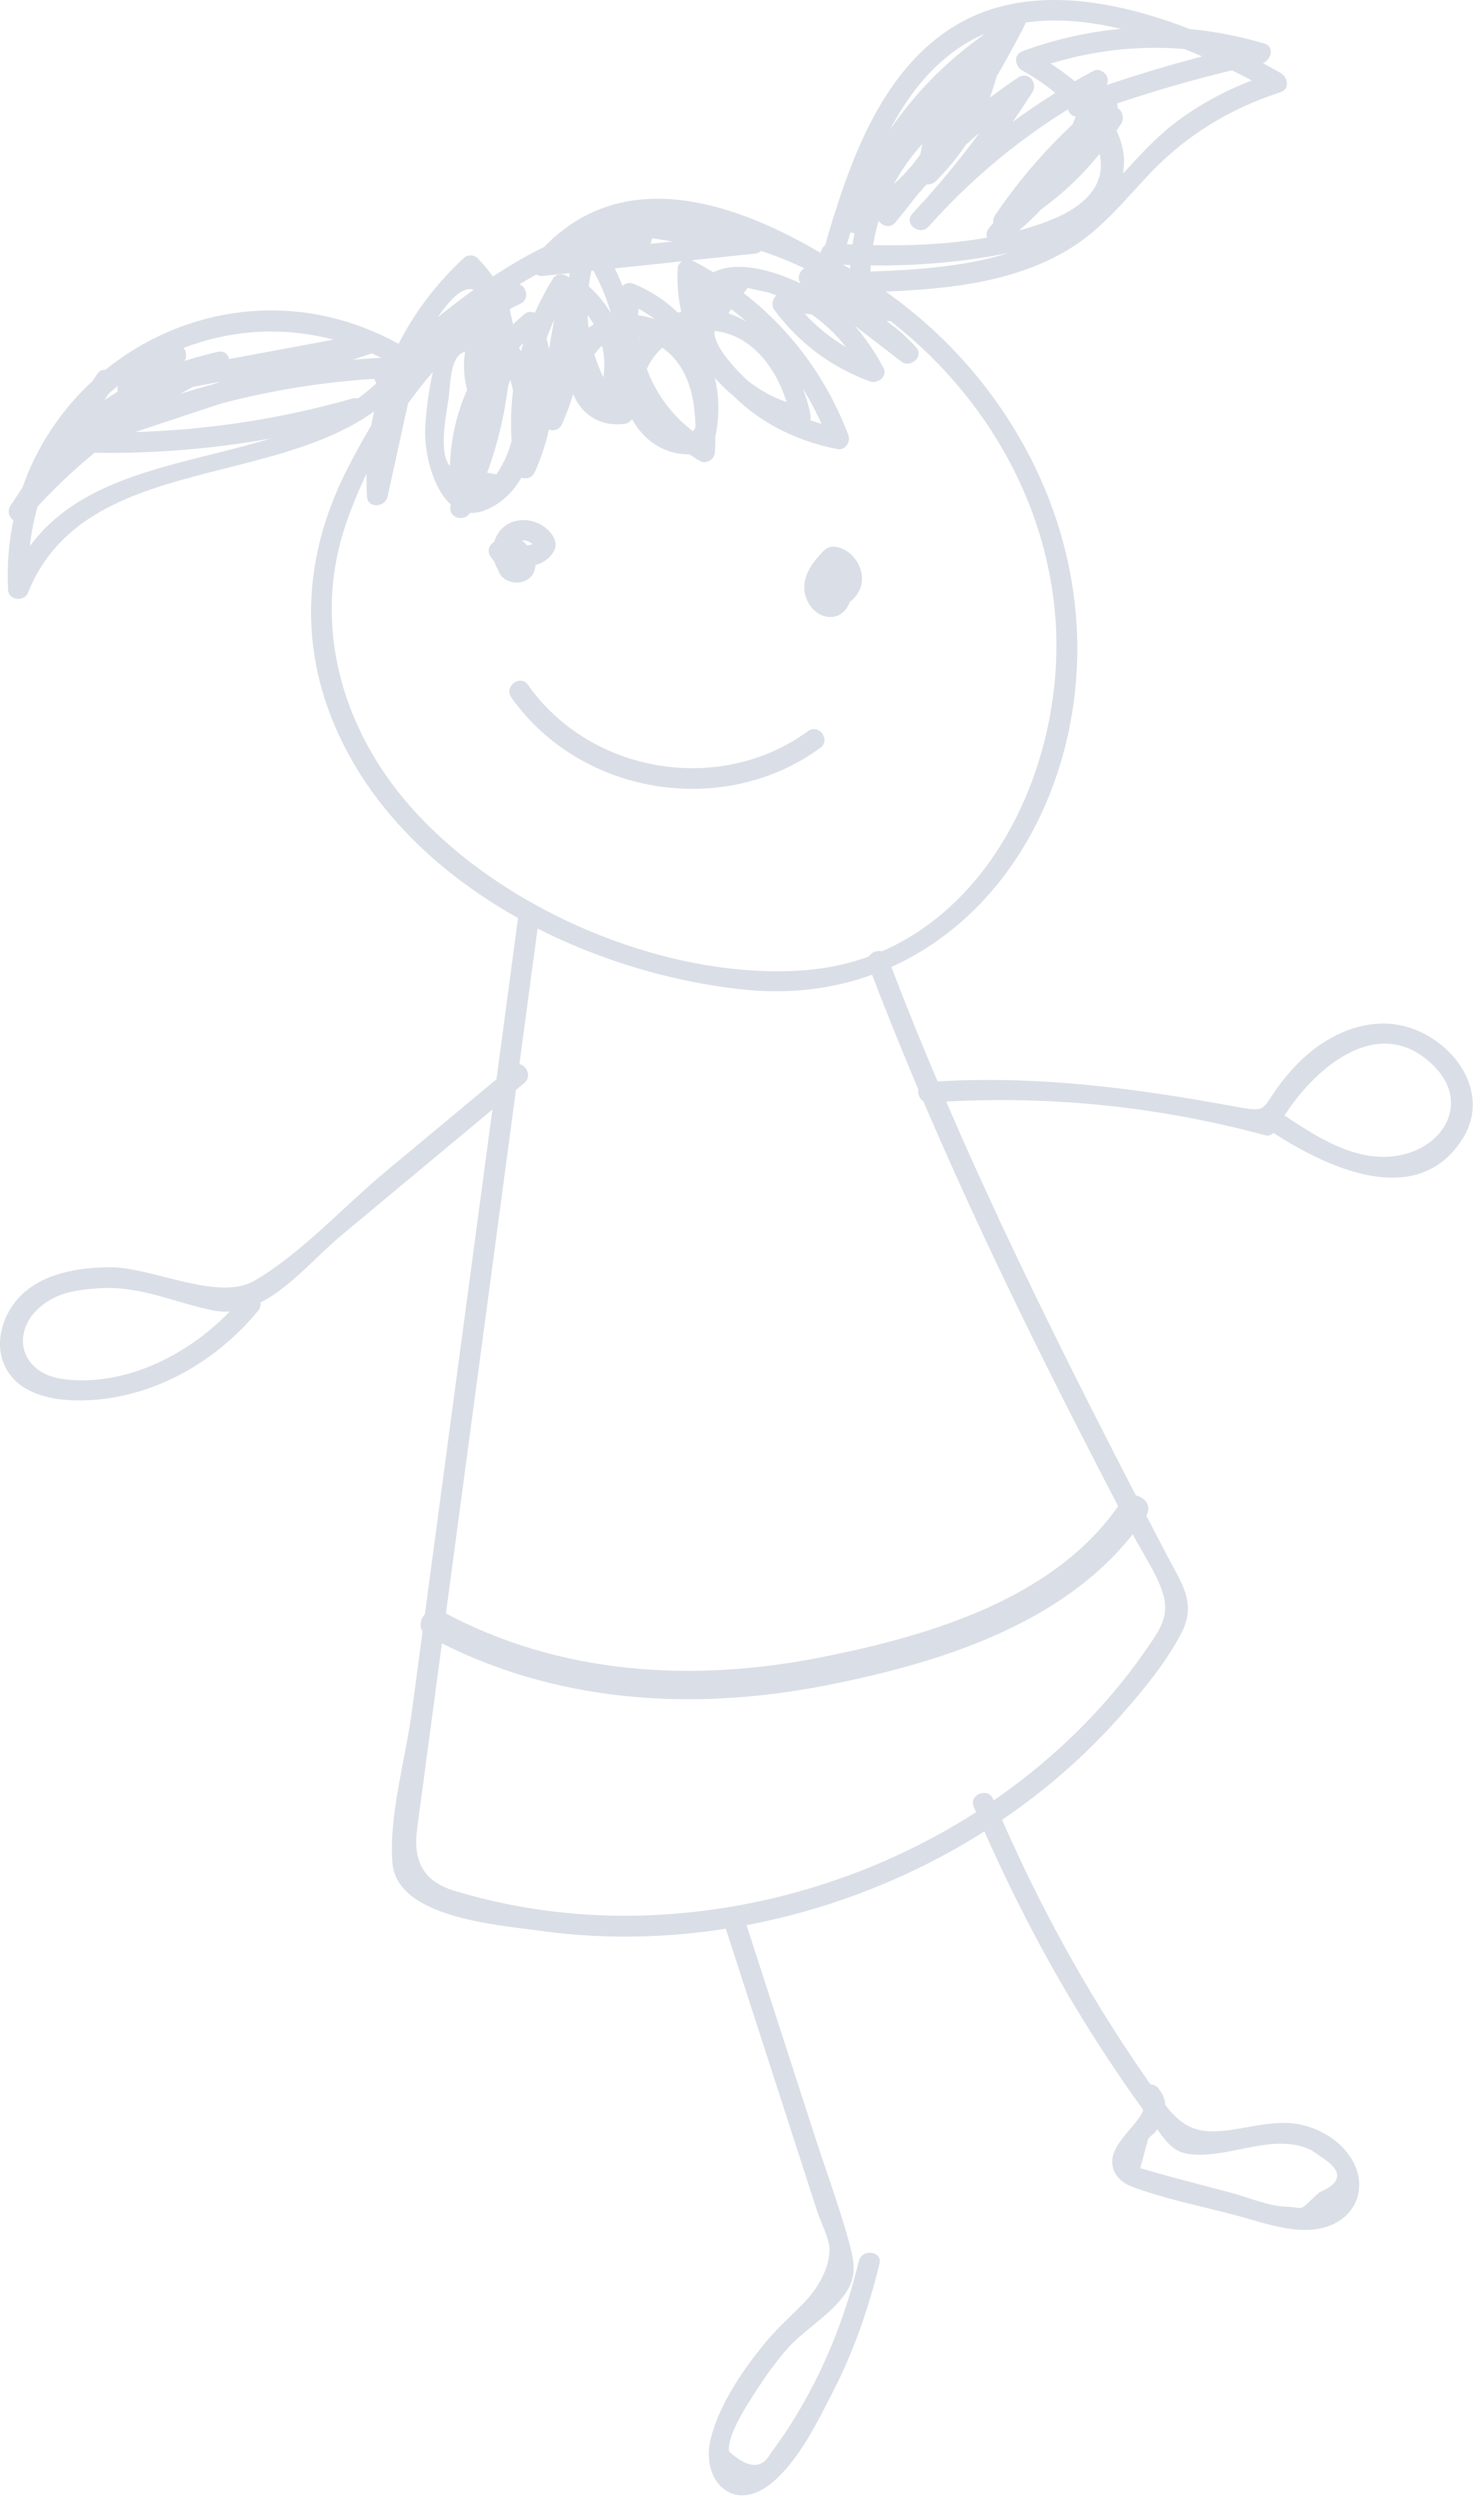 <svg width="128" height="216" viewBox="0 0 128 216" fill="none" xmlns="http://www.w3.org/2000/svg">
<g opacity="0.2">
<path d="M44.287 24.608C37.681 27.614 33.237 34.229 30.022 40.507C26.608 47.16 25.822 54.408 28.441 61.473C33.695 75.632 49.838 83.964 64.195 85.497C78.963 87.076 89.906 76.426 92.525 62.38C95.328 47.358 87.821 32.413 75.168 24.265C68.463 19.947 60.43 17.215 52.488 19.283C44.798 21.289 38.483 26.698 32.649 31.825C31.786 32.581 32.855 34.03 33.718 33.267C38.155 29.369 42.752 25.379 48.128 22.815C54.725 19.664 61.446 19.733 68.173 22.579C80.651 27.866 90.097 39.577 91.204 53.241C92.296 66.744 84.515 82.644 69.632 83.826C56.825 84.849 40.919 77.677 33.519 67.225C28.991 60.832 27.341 52.981 29.831 45.474C32.221 38.272 37.819 29.506 44.951 26.264C46.005 25.798 45.34 24.135 44.287 24.608Z" fill="#485A83"/>
<path d="M42.408 48.106C42.828 48.686 43.248 49.273 43.668 49.853C44.096 49.441 44.523 49.029 44.943 48.617C44.386 48.266 44.096 47.343 44.707 46.87C45.234 46.466 46.066 46.817 46.288 47.381C46.288 47.153 46.295 46.924 46.295 46.695C46.02 47.313 44.943 47.229 44.722 46.618C44.256 46.962 43.798 47.313 43.332 47.656C43.821 47.946 44.119 48.251 44.47 48.663C44.523 48.724 44.409 48.983 44.546 48.694C44.577 48.625 44.6 48.594 44.638 48.541C44.638 48.541 44.546 48.518 44.539 48.526C44.554 48.526 44.569 48.533 44.584 48.549C44.783 48.701 44.814 48.953 44.684 49.289C45.302 48.327 43.897 47.198 43.279 48.175C42.339 49.655 44.187 50.83 45.501 50.128C46.234 49.739 46.433 48.869 46.181 48.114C45.906 47.275 45.18 46.702 44.455 46.26C43.722 45.817 42.729 46.39 43.065 47.297C43.577 48.671 45.218 49.22 46.547 48.739C47.158 48.518 47.731 48.038 47.96 47.412C48.227 46.664 47.547 45.855 46.967 45.466C45.761 44.642 43.958 44.757 43.088 46.023C42.225 47.275 42.53 49.205 43.836 50.036C44.661 50.555 45.745 49.678 45.111 48.8C44.691 48.221 44.271 47.633 43.851 47.053C43.172 46.1 41.736 47.175 42.408 48.106Z" fill="#485A83"/>
<path d="M71.991 51.463C71.838 51.249 71.77 51.204 71.793 51.31C71.8 51.341 71.8 51.364 71.793 51.394C71.785 51.394 71.777 51.509 71.762 51.509C71.686 51.501 71.472 51.326 71.373 51.074C71.037 50.174 72.091 49.251 72.648 48.678C72.373 48.785 72.098 48.9 71.823 49.006C72.541 49.105 73.06 50.059 72.388 50.57C72.236 50.692 72.037 50.753 71.846 50.769C71.571 50.792 71.449 50.608 71.441 50.853C71.426 51.188 71.587 50.799 71.671 50.876C72.541 51.639 73.656 50.235 72.785 49.472C71.388 48.243 68.883 50.097 69.906 51.753C70.426 52.592 71.747 52.691 72.602 52.432C73.572 52.142 74.351 51.326 74.481 50.311C74.603 49.388 74.168 48.426 73.465 47.831C73.129 47.541 72.694 47.328 72.251 47.252C71.541 47.137 71.189 47.572 70.746 48.068C69.99 48.915 69.341 50.013 69.547 51.188C69.723 52.188 70.464 53.149 71.51 53.294C73.671 53.592 74.435 50.113 72.213 49.678C71.098 49.464 70.861 51.242 71.991 51.463Z" fill="#485A83"/>
<path d="M44.187 60.252C50.151 68.72 62.553 70.727 70.9 64.616C71.831 63.929 70.762 62.495 69.83 63.174C62.247 68.72 51.03 66.851 45.631 59.176C44.966 58.238 43.523 59.313 44.187 60.252Z" fill="#485A83"/>
<path d="M44.753 79.462C42.301 97.803 39.843 116.144 37.391 134.477C36.796 138.947 36.192 143.41 35.597 147.881C35.055 151.94 33.611 156.838 33.909 160.927C34.261 165.703 42.958 166.313 46.631 166.825C58.842 168.534 71.572 165.886 82.301 159.897C87.791 156.838 92.77 152.894 96.924 148.171C98.818 146.02 100.796 143.639 102.117 141.084C103.446 138.505 102.109 136.781 100.849 134.37C92.052 117.502 83.477 100.534 76.719 82.72C76.306 81.637 74.641 82.308 75.054 83.391C80.254 97.101 86.501 110.353 93.167 123.407C94.748 126.504 96.352 129.602 97.963 132.684C98.757 134.21 99.849 135.789 100.422 137.406C101.216 139.619 100.193 140.9 98.933 142.709C95.527 147.599 91.212 151.81 86.348 155.243C76.39 162.262 64.057 165.97 51.87 165.489C49.197 165.383 46.524 165.062 43.898 164.536C42.332 164.223 40.782 163.834 39.255 163.369C36.551 162.537 35.681 160.767 36.055 157.99C37.124 149.994 38.193 141.999 39.262 134.011C41.683 115.907 44.104 97.803 46.532 79.699C46.685 78.554 44.906 78.31 44.753 79.462Z" fill="#485A83"/>
<path d="M62.774 166.787C65.394 174.881 68.013 182.983 70.632 191.078C70.922 191.971 71.701 193.474 71.694 194.359C71.686 196.09 70.594 197.83 69.472 198.982C68.372 200.111 67.211 201.133 66.195 202.354C64.256 204.696 62.179 207.71 61.43 210.7C60.514 214.317 63.37 217.231 66.638 214.591C69.006 212.676 70.647 209.281 72.014 206.611C73.809 203.109 75.077 199.424 76.008 195.61C76.283 194.488 74.504 194.259 74.229 195.373C73.389 198.814 72.236 202.133 70.67 205.314C69.708 207.26 68.616 209.159 67.364 210.929C67.104 211.296 66.837 211.662 66.577 212.028C65.829 213.363 64.638 213.294 63.019 211.83C62.752 210.357 65.019 207.092 65.707 206.039C66.402 204.971 67.18 203.941 68.013 202.98C69.51 201.255 71.992 199.913 73.198 197.96C74.091 196.518 73.794 195.251 73.366 193.687C72.518 190.59 71.38 187.546 70.395 184.494C68.41 178.368 66.432 172.242 64.447 166.108C64.08 165.017 62.415 165.688 62.774 166.787Z" fill="#485A83"/>
<path d="M84.163 156.129C86.821 162.4 89.898 168.48 93.465 174.286C95.336 177.338 97.329 180.306 99.444 183.189C101.093 185.44 101.414 186.31 104.232 186.165C107.172 186.012 110.517 184.395 113.342 185.791C113.724 186.05 114.106 186.31 114.488 186.569C116.068 187.683 115.916 188.637 114.022 189.43C112.059 191.238 112.907 190.735 111.12 190.666C109.608 190.613 107.92 189.873 106.469 189.484C104.469 188.95 102.46 188.438 100.467 187.889C99.826 187.706 99.192 187.523 98.55 187.34C98.779 186.501 99.001 185.669 99.23 184.83C99.383 184.547 99.788 184.395 99.933 184.105C100.628 182.755 101.17 181.778 100.131 180.458C99.413 179.55 97.97 180.618 98.688 181.526C99.841 182.991 94.709 185.387 96.512 187.973C97.084 188.789 97.985 188.995 98.894 189.308C101.49 190.185 104.247 190.727 106.897 191.437C109.478 192.123 112.823 193.451 115.419 192.085C117.351 191.07 117.977 188.934 117.061 187.004C116.137 185.059 113.976 183.754 111.884 183.487C110.28 183.281 108.669 183.655 107.103 183.922C103.988 184.456 102.437 184.265 100.505 181.603C94.61 173.477 89.738 164.689 85.828 155.442C85.378 154.397 83.713 155.06 84.163 156.129Z" fill="#485A83"/>
<path d="M34.237 31.268C33.405 35.053 32.573 38.844 31.74 42.628C32.336 42.628 32.924 42.636 33.52 42.636C33.237 37.395 34.558 32.199 37.536 27.843C38.712 26.126 40.721 23.235 42.088 26.378C43.286 29.132 42.935 32.207 41.309 34.694C41.82 34.77 42.332 34.847 42.843 34.915C41.355 32.192 41.729 29.3 43.897 27.057C43.363 26.912 42.836 26.76 42.301 26.615C42.744 32.542 41.629 38.181 39.018 43.513C39.59 43.673 40.163 43.826 40.736 43.986C41.561 39.31 42.889 34.824 44.753 30.452C44.203 30.445 43.645 30.445 43.096 30.437C44.333 32.703 44.883 35.175 44.302 37.746C44.042 38.913 43.577 39.989 42.905 40.98C41.568 40.744 40.232 40.507 38.895 40.279C37.88 39.142 38.56 35.884 38.766 34.45C38.964 33.069 38.842 30.132 40.721 30.361C41.713 29.987 42.065 30.361 41.782 31.482C41.851 32.39 41.843 33.298 41.744 34.198C41.492 37.143 40.522 39.767 39.064 42.308C39.636 42.384 40.209 42.468 40.782 42.544C40.224 37.097 42.233 32.069 46.417 28.529C45.959 28.4 45.509 28.27 45.05 28.148C46.517 32.153 46.349 36.197 44.577 40.065C45.15 40.141 45.722 40.225 46.295 40.301C45.417 34.931 46.379 29.765 49.235 25.119C48.724 25.043 48.212 24.967 47.7 24.898C48.861 28.659 48.578 32.329 46.944 35.915C47.517 36.075 48.09 36.227 48.663 36.388C48.838 32.474 49.419 28.659 50.419 24.875C49.938 25.066 49.457 25.264 48.968 25.455C51.977 27.606 53.023 31.139 51.602 34.557C52.114 34.496 52.633 34.435 53.145 34.373C50.564 30.429 50.06 25.814 51.717 21.396C51.205 21.457 50.686 21.518 50.174 21.579C51.648 23.738 52.71 26.088 53.168 28.674C53.344 29.651 53.412 30.635 53.42 31.627C53.45 32.276 53.428 32.916 53.351 33.565C53.481 34.862 53.084 34.961 52.16 33.862C49.541 32.68 51.427 29.392 53.672 29.109C55.031 28.942 56.673 29.514 57.696 30.399C60.086 32.459 60.255 35.998 60.041 38.89C60.453 38.654 60.865 38.417 61.285 38.188C56.719 35.579 54.474 30.589 55.329 25.455C54.917 25.692 54.504 25.928 54.084 26.157C57.001 27.332 59.078 29.552 59.964 32.588C60.697 35.098 60.835 39.737 57.062 36.433C53.695 33.489 56.627 28.987 60.476 28.591C64.874 28.14 67.639 32.306 68.311 36.113C68.647 35.777 68.983 35.442 69.319 35.114C63.867 33.939 60.079 28.995 60.369 23.418C59.957 23.654 59.544 23.891 59.124 24.12C65.019 27.164 69.319 32.039 71.671 38.234C71.992 37.83 72.305 37.418 72.625 37.013C70.258 36.548 68.067 35.678 66.135 34.198C65.02 33.351 61.705 30.406 61.744 28.659C62.698 27.4 63.66 26.134 64.615 24.875C65.218 25.012 65.821 25.15 66.417 25.279C67.44 25.6 68.341 26.058 69.258 26.599C71.64 28.011 73.42 29.994 74.71 32.451C75.107 32.062 75.497 31.68 75.894 31.291C72.763 30.124 70.395 28.377 68.379 25.707C68.173 26.18 67.975 26.653 67.769 27.133C71.686 26.836 75.1 28.163 77.749 31.078C78.177 30.666 78.605 30.254 79.025 29.842C76.176 27.645 73.335 25.455 70.487 23.258C70.182 23.769 69.884 24.272 69.579 24.784C71.862 25.745 74.145 26.714 76.428 27.675C77.345 28.064 78.162 26.767 77.337 26.149C68.8 19.779 54.863 11.669 46.089 22.396C45.585 23.014 46.142 23.922 46.906 23.845C53.023 23.204 59.139 22.556 65.256 21.915C66.279 21.808 66.264 20.29 65.264 20.137C61.82 19.611 58.376 19.085 54.932 18.558C53.939 18.406 53.511 19.893 54.458 20.275C53.985 20.198 53.511 20.13 53.038 20.053C51.969 19.626 51.259 21.274 52.336 21.701C53.58 22.197 55.36 22.663 56.154 21.183C56.727 20.107 56.2 19.031 55.169 18.619C55.008 19.191 54.856 19.764 54.695 20.336C58.139 20.862 61.583 21.389 65.027 21.915C65.027 21.32 65.035 20.733 65.035 20.137C58.918 20.778 52.801 21.427 46.685 22.068C46.96 22.548 47.227 23.037 47.502 23.517C55.573 13.653 68.54 21.823 76.222 27.561C76.528 27.049 76.825 26.546 77.131 26.035C74.848 25.073 72.564 24.112 70.281 23.143C69.357 22.754 68.555 24.044 69.372 24.669C72.221 26.866 75.061 29.056 77.91 31.253C78.681 31.848 79.895 30.795 79.185 30.017C76.085 26.607 72.144 25.012 67.54 25.363C66.86 25.417 66.539 26.271 66.929 26.79C69.097 29.674 71.793 31.696 75.176 32.955C75.833 33.199 76.749 32.527 76.36 31.795C74.542 28.339 71.801 25.508 68.128 24.021C65.791 23.075 62.171 22.213 60.361 24.601C58.315 27.301 60.659 31.085 62.461 33.206C65.035 36.235 68.509 38.043 72.366 38.806C73.053 38.943 73.542 38.181 73.32 37.586C70.8 30.956 66.112 25.745 59.812 22.495C59.315 22.243 58.597 22.64 58.567 23.197C58.215 29.796 62.584 35.51 69.052 36.906C69.601 37.029 70.159 36.441 70.06 35.907C68.914 29.476 61.476 23.136 55.558 28.987C51.48 33.016 55.161 40.484 60.904 39.088C61.339 38.982 61.56 38.745 61.682 38.318C63.24 32.603 60.231 26.729 54.756 24.524C54.206 24.303 53.611 24.646 53.511 25.226C52.511 31.223 55.291 36.845 60.537 39.851C61.033 40.134 61.736 39.676 61.782 39.149C62.194 33.763 59.537 25.44 52.397 27.561C47.204 29.102 48.571 37.334 53.985 36.624C54.397 36.571 54.688 36.25 54.764 35.854C55.833 30.414 54.703 25.104 51.587 20.534C51.213 19.985 50.274 20.092 50.045 20.717C48.158 25.753 48.746 30.963 51.686 35.472C52.061 36.052 52.985 35.892 53.229 35.289C54.947 31.162 53.702 26.683 50.06 24.082C49.457 23.654 48.785 23.998 48.609 24.662C47.609 28.453 47.028 32.26 46.853 36.174C46.807 37.158 48.128 37.608 48.571 36.647C50.411 32.611 50.648 28.499 49.342 24.265C49.159 23.662 48.151 23.479 47.807 24.044C44.699 29.102 43.538 34.709 44.493 40.569C44.638 41.446 45.837 41.629 46.211 40.805C48.181 36.472 48.334 31.978 46.692 27.515C46.501 26.996 45.761 26.76 45.325 27.133C40.644 31.093 38.353 36.716 38.98 42.812C39.079 43.78 40.285 43.758 40.698 43.048C42.324 40.218 43.363 37.158 43.561 33.885C43.676 32.031 43.959 28.835 42.187 27.652C37.773 24.707 36.75 35.335 36.742 37.38C36.734 40.362 38.483 46.13 42.622 43.758C47.227 41.125 46.906 33.748 44.737 29.796C44.378 29.148 43.409 29.003 43.08 29.781C41.156 34.305 39.781 38.936 38.934 43.78C38.751 44.81 40.217 45.131 40.652 44.253C43.401 38.646 44.531 32.649 44.065 26.424C44.004 25.585 42.966 25.47 42.469 25.981C39.881 28.652 39.369 32.352 41.156 35.625C41.446 36.151 42.279 36.472 42.691 35.846C45.585 31.421 44.982 25.974 41.225 22.266C40.973 22.014 40.4 21.999 40.133 22.251C34.291 27.637 31.29 34.961 31.717 42.903C31.779 43.979 33.291 43.841 33.497 42.911C34.329 39.127 35.161 35.335 35.994 31.551C36.261 30.383 34.482 30.147 34.237 31.268Z" fill="#485A83"/>
<path d="M44.241 92.142C40.591 95.186 36.94 98.222 33.283 101.267C29.701 104.25 26.013 108.324 21.981 110.666C18.865 112.481 13.115 109.483 9.541 109.498C6.853 109.514 3.806 109.964 1.806 111.94C0.355 113.382 -0.47 115.739 0.286 117.723C1.256 120.271 4.112 120.965 6.563 121.003C12.703 121.103 18.499 117.898 22.317 113.244C23.05 112.352 21.645 111.238 20.912 112.131C17.353 116.472 11.45 119.836 5.631 119.188C1.21 118.692 0.752 114.19 4.562 112.192C5.738 111.574 7.113 111.413 8.419 111.322C12.099 111.047 14.963 112.527 18.422 113.229C22.828 114.122 26.395 109.331 29.419 106.813C34.711 102.403 40.01 97.994 45.302 93.584C46.196 92.844 45.127 91.402 44.241 92.142Z" fill="#485A83"/>
<path d="M80.346 95.27C90.159 94.576 99.88 95.537 109.379 98.1C109.776 98.207 110.158 97.879 110.326 97.566C112.8 92.912 119.009 86.992 124.033 92.218C126.905 95.209 124.935 98.886 121.277 99.756C117.397 100.679 113.816 98.238 110.754 96.208C109.799 95.575 108.677 96.971 109.639 97.612C114.244 100.671 122.315 104.738 126.37 98.459C129.035 94.332 125.469 89.617 121.231 88.632C118.627 88.03 116.008 88.9 113.885 90.418C112.541 91.379 111.403 92.607 110.433 93.942C109.104 95.773 109.463 96.109 107.142 95.682C98.062 94.011 89.395 92.844 80.132 93.5C78.963 93.576 79.193 95.354 80.346 95.27Z" fill="#485A83"/>
<path d="M34.375 29.666C18.583 21.038 -0.218 33.145 0.698 50.982C0.744 51.883 2.096 52.02 2.416 51.219C7.754 37.913 27.586 43.162 35.688 32.298C36.184 31.627 35.642 30.833 34.871 30.849C26.509 31.039 18.384 32.703 10.618 35.8C9.534 36.227 10.198 37.822 11.29 37.463C18.231 35.159 25.173 32.855 32.114 30.544C33.077 30.223 32.672 28.636 31.664 28.819C24.738 30.109 17.819 31.39 10.893 32.68C11.107 33.214 11.328 33.755 11.542 34.289C12.787 33.115 14.008 32.245 15.566 31.505C16.605 31.009 15.941 29.346 14.894 29.842C13.229 30.627 11.809 31.573 10.465 32.848C9.885 33.397 10.129 34.64 11.114 34.457C18.04 33.168 24.959 31.886 31.885 30.597C31.733 30.025 31.587 29.453 31.435 28.873C24.493 31.177 17.552 33.481 10.61 35.792C10.832 36.349 11.061 36.899 11.282 37.456C18.919 34.419 26.883 32.809 35.093 32.619C34.818 32.138 34.55 31.65 34.275 31.169C26.082 42.163 6.387 36.464 0.759 50.502C1.332 50.578 1.905 50.662 2.477 50.738C1.63 34.137 19.194 23.387 33.672 31.299C34.68 31.863 35.383 30.215 34.375 29.666Z" fill="#485A83"/>
<path d="M72.029 18.764C71.77 19.664 71.51 20.565 71.243 21.465C71.793 21.701 72.342 21.93 72.892 22.167C74.794 15.598 77.214 7.633 83.385 3.811C91.273 -1.072 102.819 3.834 109.997 7.961C110.005 7.412 110.005 6.855 110.013 6.306C107.034 7.267 104.232 8.61 101.719 10.494C98.818 12.668 96.771 15.613 94.106 18.016C88.692 22.899 81.147 23.258 74.221 23.502C74.557 23.761 74.893 24.021 75.221 24.28C75.16 18.139 78.177 12.729 83.308 9.411C82.858 9.052 82.4 8.693 81.949 8.343C80.605 12.829 77.764 16.315 73.549 18.413C73.938 18.81 74.32 19.199 74.71 19.596C76.932 13.263 80.842 8.106 86.355 4.269C85.882 3.986 85.408 3.712 84.927 3.429C84.393 7.763 82.567 11.44 79.498 14.53C80.025 14.759 80.559 14.98 81.086 15.209C81.598 10.021 84.057 5.68 88.257 2.582C87.806 2.224 87.348 1.865 86.897 1.514C83.85 7.442 80.216 12.951 75.993 18.1C76.459 18.474 76.932 18.848 77.398 19.214C80.658 14.85 84.515 11.188 89.043 8.167C88.631 7.74 88.218 7.313 87.806 6.885C85.171 11.036 82.193 14.881 78.841 18.482C79.307 18.856 79.78 19.23 80.246 19.596C84.53 14.782 89.494 10.845 95.175 7.801C94.77 7.48 94.358 7.168 93.953 6.847C92.777 12.081 89.929 16.384 85.622 19.573C86.034 20 86.447 20.427 86.859 20.847C89.799 17.147 93.068 13.836 96.725 10.853C96.313 10.425 95.9 9.998 95.488 9.578C93.113 13.324 90.051 16.224 86.187 18.39C86.6 18.817 87.012 19.245 87.424 19.672C89.921 16.01 92.823 12.813 96.26 9.998C96.809 9.548 96.68 8.419 95.847 8.388C94.992 8.358 94.129 8.327 93.274 8.297C93.342 8.869 93.419 9.441 93.487 10.021C98.573 8.152 103.751 6.641 109.05 5.482C109.814 5.314 110.234 4.047 109.287 3.765C102.307 1.705 95.198 1.911 88.364 4.429C87.569 4.719 87.707 5.733 88.348 6.084C93.564 8.96 99.421 15.674 90.632 19.084C84.927 21.297 77.902 21.404 71.9 21.03C70.754 20.961 70.502 22.739 71.663 22.808C76.443 23.105 81.216 22.93 85.935 22.09C89.456 21.465 93.763 20.626 95.954 17.49C99.826 11.959 93.403 6.84 89.051 4.436C89.043 4.986 89.043 5.543 89.035 6.092C95.397 3.742 102.071 3.49 108.585 5.413C108.661 4.841 108.745 4.269 108.821 3.696C103.377 4.886 98.046 6.428 92.816 8.35C92.014 8.648 92.121 10.036 93.029 10.074C93.885 10.105 94.748 10.135 95.603 10.166C95.465 9.632 95.328 9.09 95.191 8.556C91.647 11.463 88.608 14.766 86.027 18.558C85.431 19.436 86.386 20.328 87.264 19.832C91.265 17.582 94.442 14.568 96.901 10.692C97.405 9.899 96.511 8.724 95.664 9.418C91.884 12.501 88.493 15.918 85.462 19.733C84.828 20.526 85.874 21.617 86.699 21.007C91.395 17.528 94.457 12.775 95.733 7.076C95.87 6.45 95.084 5.817 94.511 6.122C88.554 9.311 83.339 13.416 78.849 18.466C78.077 19.336 79.475 20.42 80.254 19.58C83.606 15.979 86.577 12.134 89.219 7.984C89.753 7.145 88.868 6.115 87.982 6.71C83.323 9.823 79.36 13.591 76 18.085C75.313 19.008 76.672 20.099 77.405 19.199C81.728 13.919 85.439 8.259 88.554 2.201C88.974 1.385 87.875 0.629 87.195 1.133C82.636 4.49 79.872 9.319 79.314 14.957C79.223 15.896 80.299 16.246 80.903 15.636C84.209 12.31 86.126 8.304 86.706 3.658C86.806 2.88 85.912 2.376 85.278 2.819C79.543 6.809 75.367 12.287 73.053 18.878C72.816 19.55 73.465 20.435 74.213 20.061C78.841 17.757 82.109 13.996 83.598 9.029C83.85 8.182 83.026 7.45 82.239 7.961C76.527 11.654 73.366 17.727 73.442 24.501C73.45 25.012 74.007 25.295 74.442 25.279C80.567 25.066 87.149 24.768 92.51 21.457C95.313 19.733 97.267 17.2 99.513 14.858C102.636 11.608 106.393 9.35 110.677 7.969C111.502 7.702 111.295 6.656 110.692 6.313C103.224 2.018 91.716 -2.628 83.331 1.781C76.183 5.543 73.32 14.232 71.235 21.465C70.922 22.556 72.564 23.273 72.885 22.167C73.144 21.267 73.404 20.366 73.671 19.466C73.999 18.367 72.35 17.658 72.029 18.764Z" fill="#485A83"/>
<path d="M8.396 32.321C5.907 36.105 3.409 39.889 0.92 43.674C0.294 44.627 1.554 45.665 2.325 44.787C7.09 39.378 12.764 35.152 19.308 32.123C20.179 31.718 19.904 30.17 18.858 30.399C13.726 31.528 9.289 33.832 5.471 37.448C4.975 37.921 5.013 39.02 5.884 39.058C14.444 39.432 22.859 38.44 31.099 36.105C32.214 35.793 31.534 34.129 30.427 34.442C22.493 36.693 14.36 37.647 6.12 37.288C6.258 37.822 6.395 38.364 6.533 38.898C10.099 35.51 14.261 33.244 19.072 32.184C18.919 31.612 18.774 31.04 18.621 30.46C11.802 33.611 5.868 38.043 0.897 43.674C1.363 44.047 1.836 44.421 2.302 44.787C4.792 41.003 7.289 37.219 9.778 33.435C10.427 32.481 9.03 31.36 8.396 32.321Z" fill="#485A83"/>
<path d="M36.963 141.358C47.708 147.187 59.88 147.935 71.724 145.562C81.819 143.54 93.06 139.97 99.039 131.005C99.925 129.678 97.787 128.442 96.901 129.762C91.327 138.108 80.437 141.305 71.06 143.181C59.888 145.409 48.342 144.73 38.2 139.23C36.818 138.467 35.566 140.595 36.963 141.358Z" fill="#485A83"/>
</g>
</svg>
